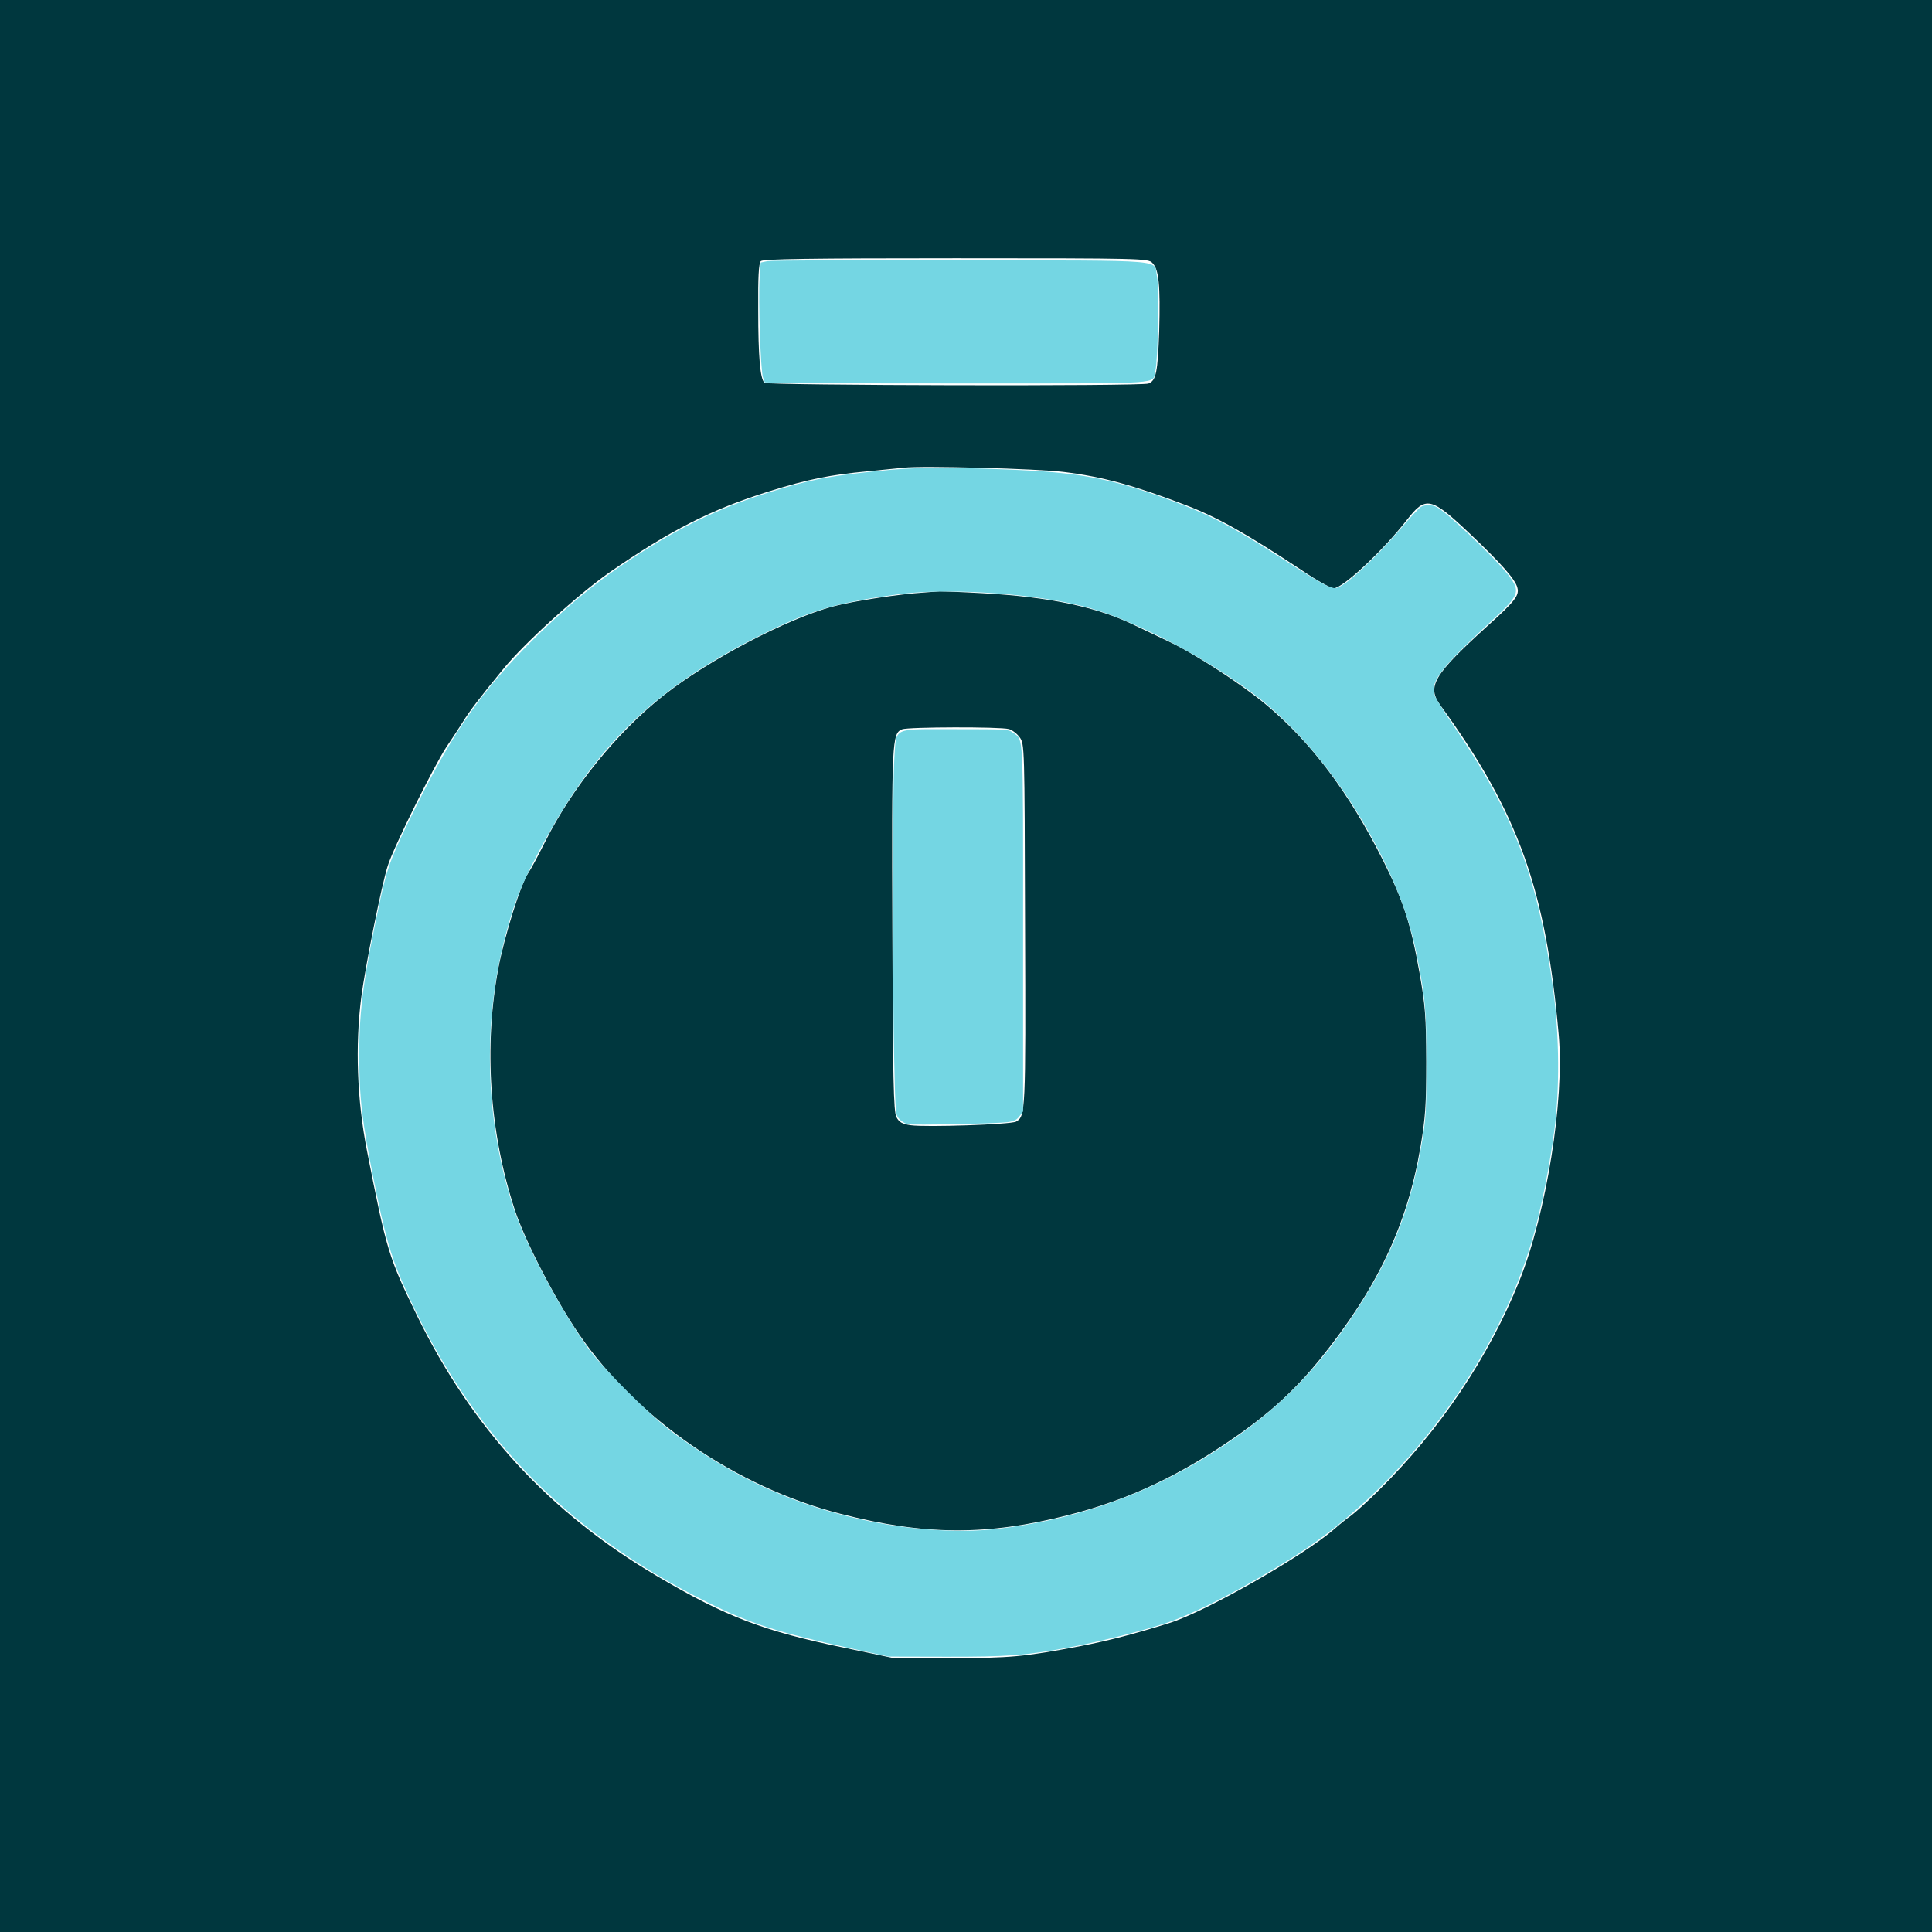 <?xml version="1.0" encoding="UTF-8" standalone="no"?>
<svg
   version="1.0"
   width="808pt"
   height="808pt"
   viewBox="0 0 808 808"
   preserveAspectRatio="xMidYMid meet"
   id="svg2"
   sodipodi:docname="CHRONO.svg"
   inkscape:version="1.3.2 (091e20e, 2023-11-25, custom)"
   xmlns:inkscape="http://www.inkscape.org/namespaces/inkscape"
   xmlns:sodipodi="http://sodipodi.sourceforge.net/DTD/sodipodi-0.dtd"
   xmlns="http://www.w3.org/2000/svg"
   xmlns:svg="http://www.w3.org/2000/svg">
  <defs
     id="defs2" />
  <sodipodi:namedview
     id="namedview2"
     pagecolor="#505050"
     bordercolor="#eeeeee"
     borderopacity="1"
     inkscape:showpageshadow="0"
     inkscape:pageopacity="0"
     inkscape:pagecheckerboard="0"
     inkscape:deskcolor="#505050"
     inkscape:document-units="pt"
     inkscape:zoom="1.052599"
     inkscape:cx="538.66667"
     inkscape:cy="538.66667"
     inkscape:window-width="2560"
     inkscape:window-height="1369"
     inkscape:window-x="-8"
     inkscape:window-y="-8"
     inkscape:window-maximized="1"
     inkscape:current-layer="svg2" />
  <g
     transform="translate(0,808) scale(0.1,-0.1)"
     fill="#000000"
     stroke="none"
     id="g2"
     style="fill:#00373e">
    <path
       d="M0 4040 l0 -4040 4040 0 4040 0 0 4040 0 4040 -4040 0 -4040 0 0 -4040z m4819 2941 c28 -28 34 -92 29 -286 -6 -172 -13 -207 -45 -219 -30 -12 -1595 -8 -1606 3 -18 18 -26 108 -26 307 -1 135 2 193 11 202 9 9 204 12 815 12 780 0 804 -1 822 -19z m-369 -875 c162 -20 294 -56 513 -140 130 -50 252 -119 483 -272 60 -41 120 -74 132 -74 38 0 207 158 307 287 77 99 100 94 256 -53 134 -127 197 -197 205 -232 9 -32 -11 -57 -123 -158 -229 -208 -257 -255 -198 -335 326 -449 440 -769 494 -1379 24 -271 -52 -745 -164 -1025 -129 -322 -333 -626 -589 -878 -43 -43 -95 -90 -115 -105 -20 -14 -52 -40 -71 -57 -130 -113 -537 -345 -690 -393 -144 -45 -251 -73 -370 -96 -237 -45 -297 -51 -545 -50 l-240 0 -200 42 c-341 70 -499 130 -788 301 -447 263 -773 617 -1003 1089 -119 244 -127 271 -209 688 -42 213 -50 441 -24 644 16 125 86 475 111 550 25 79 193 417 245 496 21 31 52 78 69 105 29 47 68 98 167 219 86 107 319 318 447 407 254 176 426 263 666 338 164 51 254 69 414 84 63 6 131 13 150 15 75 9 561 -4 670 -18z"
       id="path1"
       style="fill:#00373e" />
    <path
       d="M3865 5602 c-102 -6 -298 -36 -380 -58 -190 -50 -522 -224 -709 -372 -195 -154 -382 -384 -496 -612 -29 -58 -60 -116 -70 -130 -32 -46 -100 -264 -126 -400 -61 -327 -37 -687 69 -1010 41 -126 169 -375 268 -519 242 -354 657 -640 1094 -752 354 -91 612 -92 954 -5 258 66 474 169 718 341 133 94 235 189 334 311 239 296 365 562 420 889 20 118 24 173 24 355 -1 190 -4 234 -29 375 -35 197 -67 298 -150 463 -144 287 -301 496 -491 655 -103 86 -302 215 -405 263 -30 14 -95 45 -145 69 -154 76 -358 119 -634 134 -86 5 -167 8 -181 8 -14 -1 -43 -3 -65 -5z m354 -571 c13 -3 34 -19 45 -34 21 -28 21 -35 23 -785 3 -785 2 -801 -38 -823 -23 -12 -378 -24 -440 -15 -36 5 -49 13 -60 34 -12 22 -15 161 -17 779 -3 794 -2 826 41 843 25 10 410 11 446 1z"
       id="path2"
       style="fill:#00373e" />
  </g>
  <path
     style="fill:#74d6e3;stroke-width:0.95"
     d="M 474.54,919.184 C 433.341,910.18 418.315,905.348 394.262,893.369 313.344,853.068 259.774,796.642 223.92,713.947 c -6.145,-14.173 -9.513,-26.313 -15.419,-55.577 -6.652,-32.962 -8.193,-46.315 -8.169,-70.777 0.025,-25.22 2.509,-43.293 11.945,-86.928 3.835,-17.734 6.451,-24.43 20.545,-52.594 20.329,-40.623 36.057,-63.028 63.503,-90.462 18.055,-18.047 34.926,-32.127 52.7,-43.982 31.927,-21.294 55.94,-32.491 90.838,-42.356 15.439,-4.364 25.058,-6.039 49.218,-8.568 20.43,-2.139 35.724,-2.343 71.436,-0.951 41.761,1.627 59.015,4.897 93.578,17.734 21.341,7.926 33.482,14.339 62.227,32.871 20.912,13.481 26.047,16.223 28.999,15.482 5.212,-1.308 21.419,-16.268 35.35,-32.628 5.455,-6.407 10.708,-12.071 11.673,-12.588 2.339,-1.252 6.275,-1.189 8.83,0.14 5.943,3.092 33.366,29.174 40.166,38.203 6.642,8.82 5.909,10.886 -8.64,24.355 -30.151,27.911 -35.696,35.261 -32.457,43.014 0.733,1.755 5.401,9.15 10.372,16.434 33.768,49.473 47.09,84.826 55.498,147.269 3.447,25.603 3.646,55.861 0.52,78.982 -2.801,20.71 -7.068,42.047 -11.655,58.279 -19.429,68.748 -72.393,139.829 -132.862,178.311 -27.475,17.485 -56.194,32.383 -72.772,37.752 -13.845,4.483 -37.225,10.312 -53.413,13.315 -23.95,4.444 -34.461,5.232 -68.66,5.15 l -31.832,-0.076 z m 80.752,-66.557 c 43.168,-4.843 83.012,-18.716 119.422,-41.581 34.382,-21.591 57.345,-43.843 79.532,-77.07 21.941,-32.858 32.928,-60.891 39.157,-99.914 1.757,-11.003 2.031,-16.635 2.009,-41.244 -0.027,-30.233 -0.605,-36.59 -5.578,-61.277 -4.798,-23.821 -14.999,-48.467 -31.458,-76.002 -15.085,-25.236 -34.942,-48.94 -53.93,-64.378 -14.79,-12.025 -38.026,-26.569 -58.279,-36.48 -20.187,-9.879 -32.659,-14.576 -47.368,-17.84 -29.171,-6.474 -72.73,-8.885 -98.134,-5.434 -32.782,4.454 -47.155,8.525 -71.137,20.146 -63.401,30.723 -97.396,63.23 -129.111,123.462 -10.234,19.435 -13.712,28.236 -18.776,47.501 -12.793,48.672 -11.011,103.704 4.91,151.631 6.67,20.078 26.17,56.585 41.671,78.013 7.484,10.346 34.686,37.496 46.089,46.001 35.249,26.292 69.896,41.925 111.53,50.321 23.866,4.813 49.727,6.356 69.451,4.144 z"
     id="path3"
     transform="scale(0.75)" />
  <path
     style="fill:#74d6e3;stroke-width:0.95"
     d="m 506.245,626.898 c -1.373,-0.252 -3.488,-1.514 -4.701,-2.805 -2.176,-2.316 -2.214,-2.741 -2.898,-32.012 -0.987,-42.285 -0.931,-155.73 0.084,-169.702 1.246,-17.153 -1.76,-15.767 34.192,-15.767 28.286,0 29.452,0.072 32.037,1.986 5.859,4.336 5.533,-2.113 5.533,109.336 v 101.821 l -1.998,2.682 c -1.541,2.069 -3.062,2.826 -6.65,3.311 -5.924,0.8 -52.28,1.76 -55.6,1.151 z"
     id="path4"
     transform="scale(0.75)" />
  <path
     style="fill:#74d6e3;stroke-width:0.95"
     d="m 438.166,213.535 -11.673,-0.312 -1.012,-2.583 c -1.317,-3.361 -2.712,-43.665 -1.912,-55.27 l 0.619,-8.986 3.731,-0.772 c 2.052,-0.425 50.637,-0.656 107.966,-0.514 118.882,0.294 107.206,-0.684 109.265,9.152 1.295,6.184 0.584,46.656 -0.926,52.754 -1.822,7.357 7.056,6.749 -99.179,6.799 -52.364,0.025 -100.459,-0.095 -106.879,-0.267 z"
     id="path5"
     transform="scale(0.75)" />
</svg>
